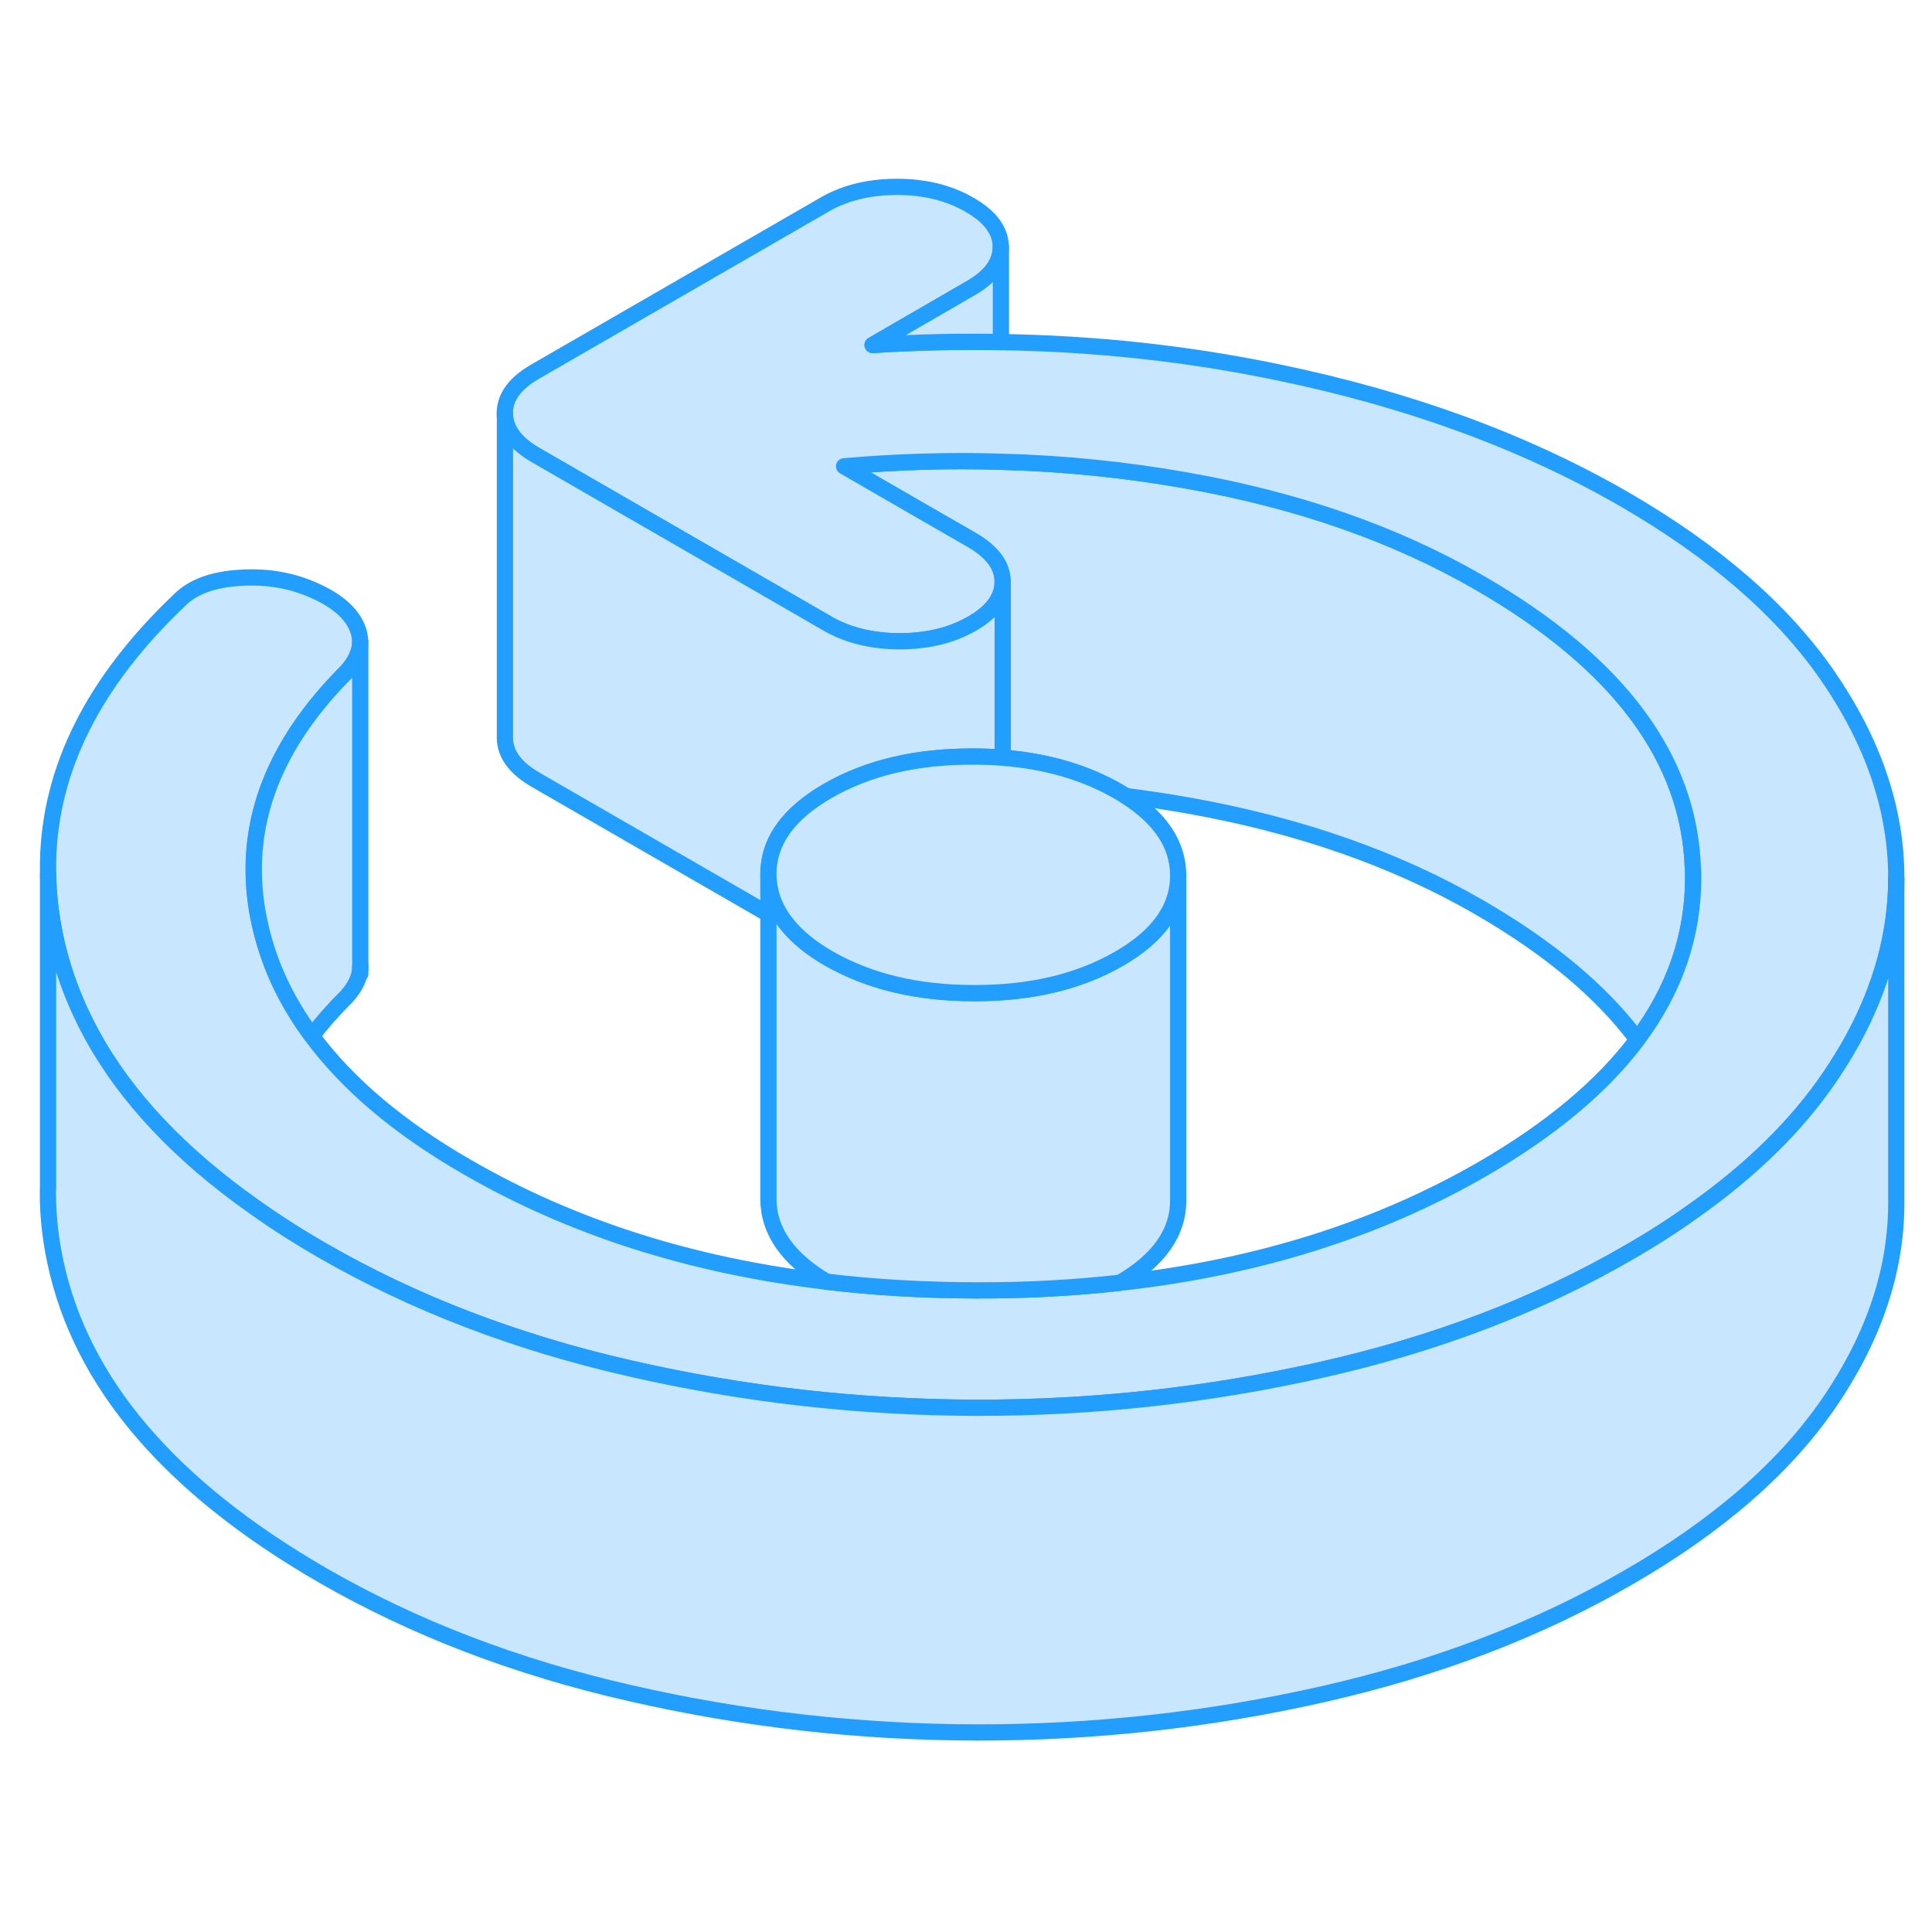 <svg width="48" height="48" viewBox="0 0 119 100" fill="#c8e7ff" xmlns="http://www.w3.org/2000/svg" stroke-width="1px" stroke-linecap="round" stroke-linejoin="round"><path d="M104.29 44.47C104.31 48.09 103.16 51.44 100.85 54.53C98.65 51.58 95.41 48.87 91.12 46.39C85.97 43.41 79.97 41.31 73.11 40.1C71.86 39.88 70.59 39.69 69.33 39.53C69.18 39.43 69.02 39.33 68.86 39.24C66.84 38.08 64.47 37.38 61.75 37.17V26.33C61.75 26.1 61.71 25.87 61.64 25.65C61.63 25.64 61.63 25.63 61.63 25.61C61.39 24.92 60.79 24.3 59.84 23.75L57.11 22.18L51.99 19.22C55.24 18.94 58.46 18.84 61.64 18.94C65.51 19.04 69.34 19.43 73.11 20.1C79.97 21.31 85.97 23.41 91.12 26.39C99.65 31.31 104.04 37.17 104.27 43.97C104.29 44.13 104.29 44.3 104.29 44.47Z" stroke="#229EFF" stroke-linejoin="round"/><path d="M116.8 44.49V44.58C116.8 47.96 115.9 51.3 114.09 54.59C113.68 55.33 113.23 56.06 112.73 56.8C110.7 59.8 107.88 62.57 104.28 65.11C103.04 66 101.71 66.85 100.28 67.67C94.72 70.89 88.44 73.28 81.45 74.86C74.46 76.44 67.35 77.22 60.13 77.21C52.9 77.19 45.79 76.39 38.78 74.78C31.77 73.18 25.47 70.76 19.87 67.53C18.36 66.66 16.95 65.76 15.65 64.83C11.08 61.61 7.74 58.06 5.64 54.2C4.59 52.27 3.84 50.26 3.4 48.18C3.13 46.88 2.98 45.6 2.96 44.33V43.61C3.06 37.88 5.76 32.5 11.05 27.47C11.86 26.65 13.11 26.19 14.78 26.09C16.46 25.98 18.01 26.25 19.42 26.9C20.77 27.51 21.63 28.26 22 29.16C22.12 29.45 22.18 29.74 22.18 30.02C22.18 30.64 21.9 31.26 21.35 31.87C16.93 36.29 15.07 41.03 15.76 46.08C15.83 46.63 15.94 47.17 16.07 47.72C16.63 50.05 17.67 52.24 19.2 54.3C21.39 57.27 24.58 59.97 28.77 62.38C35.22 66.11 42.59 68.46 50.89 69.44C53.84 69.8 56.91 69.97 60.09 69.98C63.17 69.99 66.14 69.83 68.99 69.51C77.4 68.58 84.84 66.24 91.32 62.5C95.51 60.07 98.69 57.42 100.85 54.53C103.16 51.44 104.31 48.09 104.29 44.47C104.29 44.3 104.29 44.13 104.27 43.97C104.04 37.17 99.65 31.31 91.12 26.39C85.97 23.41 79.97 21.31 73.11 20.1C69.34 19.43 65.51 19.04 61.64 18.94C58.46 18.84 55.24 18.94 51.99 19.22L57.11 22.18L59.84 23.75C60.79 24.3 61.39 24.92 61.63 25.61C61.63 25.63 61.63 25.64 61.64 25.65C61.71 25.87 61.75 26.1 61.75 26.33V26.35C61.75 27.33 61.12 28.19 59.87 28.91C59 29.41 58.03 29.74 56.95 29.89C56.46 29.96 55.94 30 55.4 30C53.69 29.99 52.2 29.63 50.93 28.89L45.84 25.95L33 18.54C31.73 17.81 31.1 16.95 31.09 15.96C31.09 14.97 31.71 14.11 32.98 13.38L50.79 3.1C52.05 2.37 53.54 2.01 55.25 2.01C56.96 2.01 58.46 2.38 59.73 3.12C61 3.85 61.63 4.71 61.64 5.7C61.64 6.69 61.02 7.55 59.75 8.27L53.74 11.75C56.4 11.58 59.03 11.52 61.64 11.57C67.44 11.66 73.13 12.27 78.71 13.43C86.8 15.1 93.91 17.71 100.03 21.24C105.63 24.48 109.82 28.12 112.6 32.16C115.38 36.21 116.78 40.32 116.8 44.49Z" stroke="#229EFF" stroke-linejoin="round"/><path d="M61.76 26.35V37.17C61.17 37.12 60.55 37.1 59.92 37.1C56.42 37.09 53.45 37.8 51 39.21C48.55 40.62 47.33 42.34 47.34 44.36V46.81L33.01 38.54C31.74 37.81 31.11 36.95 31.1 35.96V15.96C31.11 16.95 31.74 17.81 33.01 18.54L45.85 25.95L50.94 28.89C52.21 29.63 53.7 29.99 55.41 30C55.95 30 56.47 29.96 56.96 29.89C58.04 29.74 59.01 29.41 59.88 28.91C61.13 28.19 61.76 27.33 61.76 26.35Z" stroke="#229EFF" stroke-linejoin="round"/><path d="M22.19 30.02V50.02C22.19 50.64 21.91 51.26 21.36 51.87C20.56 52.67 19.84 53.48 19.21 54.3C17.68 52.24 16.64 50.05 16.08 47.72C15.95 47.17 15.84 46.63 15.77 46.08C15.08 41.03 16.94 36.29 21.36 31.87C21.91 31.26 22.19 30.64 22.19 30.02Z" stroke="#229EFF" stroke-linejoin="round"/><path d="M22.19 50.48V50.02" stroke="#229EFF" stroke-linejoin="round"/><path d="M72.57 44.43V64.41C72.58 66.41 71.39 68.11 68.99 69.51C66.14 69.83 63.17 69.99 60.09 69.98C56.91 69.97 53.84 69.8 50.89 69.44C48.53 68.03 47.34 66.34 47.33 64.36V44.36C47.34 45.5 47.74 46.55 48.54 47.51C49.14 48.24 49.97 48.91 51.04 49.53C53.51 50.95 56.49 51.67 59.99 51.67C63.49 51.68 66.46 50.97 68.91 49.56C71.35 48.16 72.57 46.44 72.57 44.43Z" stroke="#229EFF" stroke-linejoin="round"/><path d="M61.65 5.7V11.57C59.04 11.52 56.41 11.58 53.75 11.75L59.76 8.27C61.03 7.55 61.65 6.69 61.65 5.7Z" stroke="#229EFF" stroke-linejoin="round"/><path d="M72.57 44.41V44.43C72.57 46.44 71.35 48.16 68.91 49.56C66.46 50.97 63.49 51.68 59.99 51.67C56.49 51.67 53.51 50.95 51.04 49.53C49.97 48.91 49.14 48.24 48.54 47.51C47.74 46.55 47.34 45.5 47.33 44.36C47.32 42.34 48.54 40.62 50.99 39.21C53.44 37.8 56.41 37.09 59.91 37.1C60.54 37.1 61.16 37.12 61.75 37.17C64.47 37.38 66.84 38.08 68.86 39.24C69.02 39.33 69.18 39.43 69.33 39.53C71.48 40.9 72.56 42.52 72.57 44.41Z" stroke="#229EFF" stroke-linejoin="round"/><path d="M116.8 44.58V64.49C116.82 68.66 115.47 72.76 112.73 76.8C110 80.83 105.85 84.46 100.28 87.67C94.72 90.89 88.44 93.28 81.45 94.86C74.46 96.44 67.35 97.22 60.13 97.21C52.9 97.19 45.79 96.39 38.78 94.78C31.77 93.18 25.47 90.76 19.87 87.53C10.46 82.09 4.97 75.65 3.4 68.18C3.1 66.76 2.95 65.36 2.95 63.98C2.95 63.87 2.95 63.77 2.96 63.66V44.33C2.98 45.6 3.13 46.88 3.4 48.18C3.84 50.26 4.59 52.27 5.64 54.2C7.74 58.06 11.08 61.61 15.65 64.83C16.95 65.76 18.36 66.66 19.87 67.53C25.47 70.76 31.77 73.18 38.78 74.78C45.79 76.39 52.9 77.19 60.13 77.21C67.35 77.22 74.46 76.44 81.45 74.86C88.44 73.28 94.72 70.89 100.28 67.67C101.71 66.85 103.04 66 104.28 65.11C107.88 62.57 110.7 59.8 112.73 56.8C113.23 56.06 113.68 55.33 114.09 54.59C115.9 51.3 116.8 47.96 116.8 44.58Z" stroke="#229EFF" stroke-linejoin="round"/></svg>